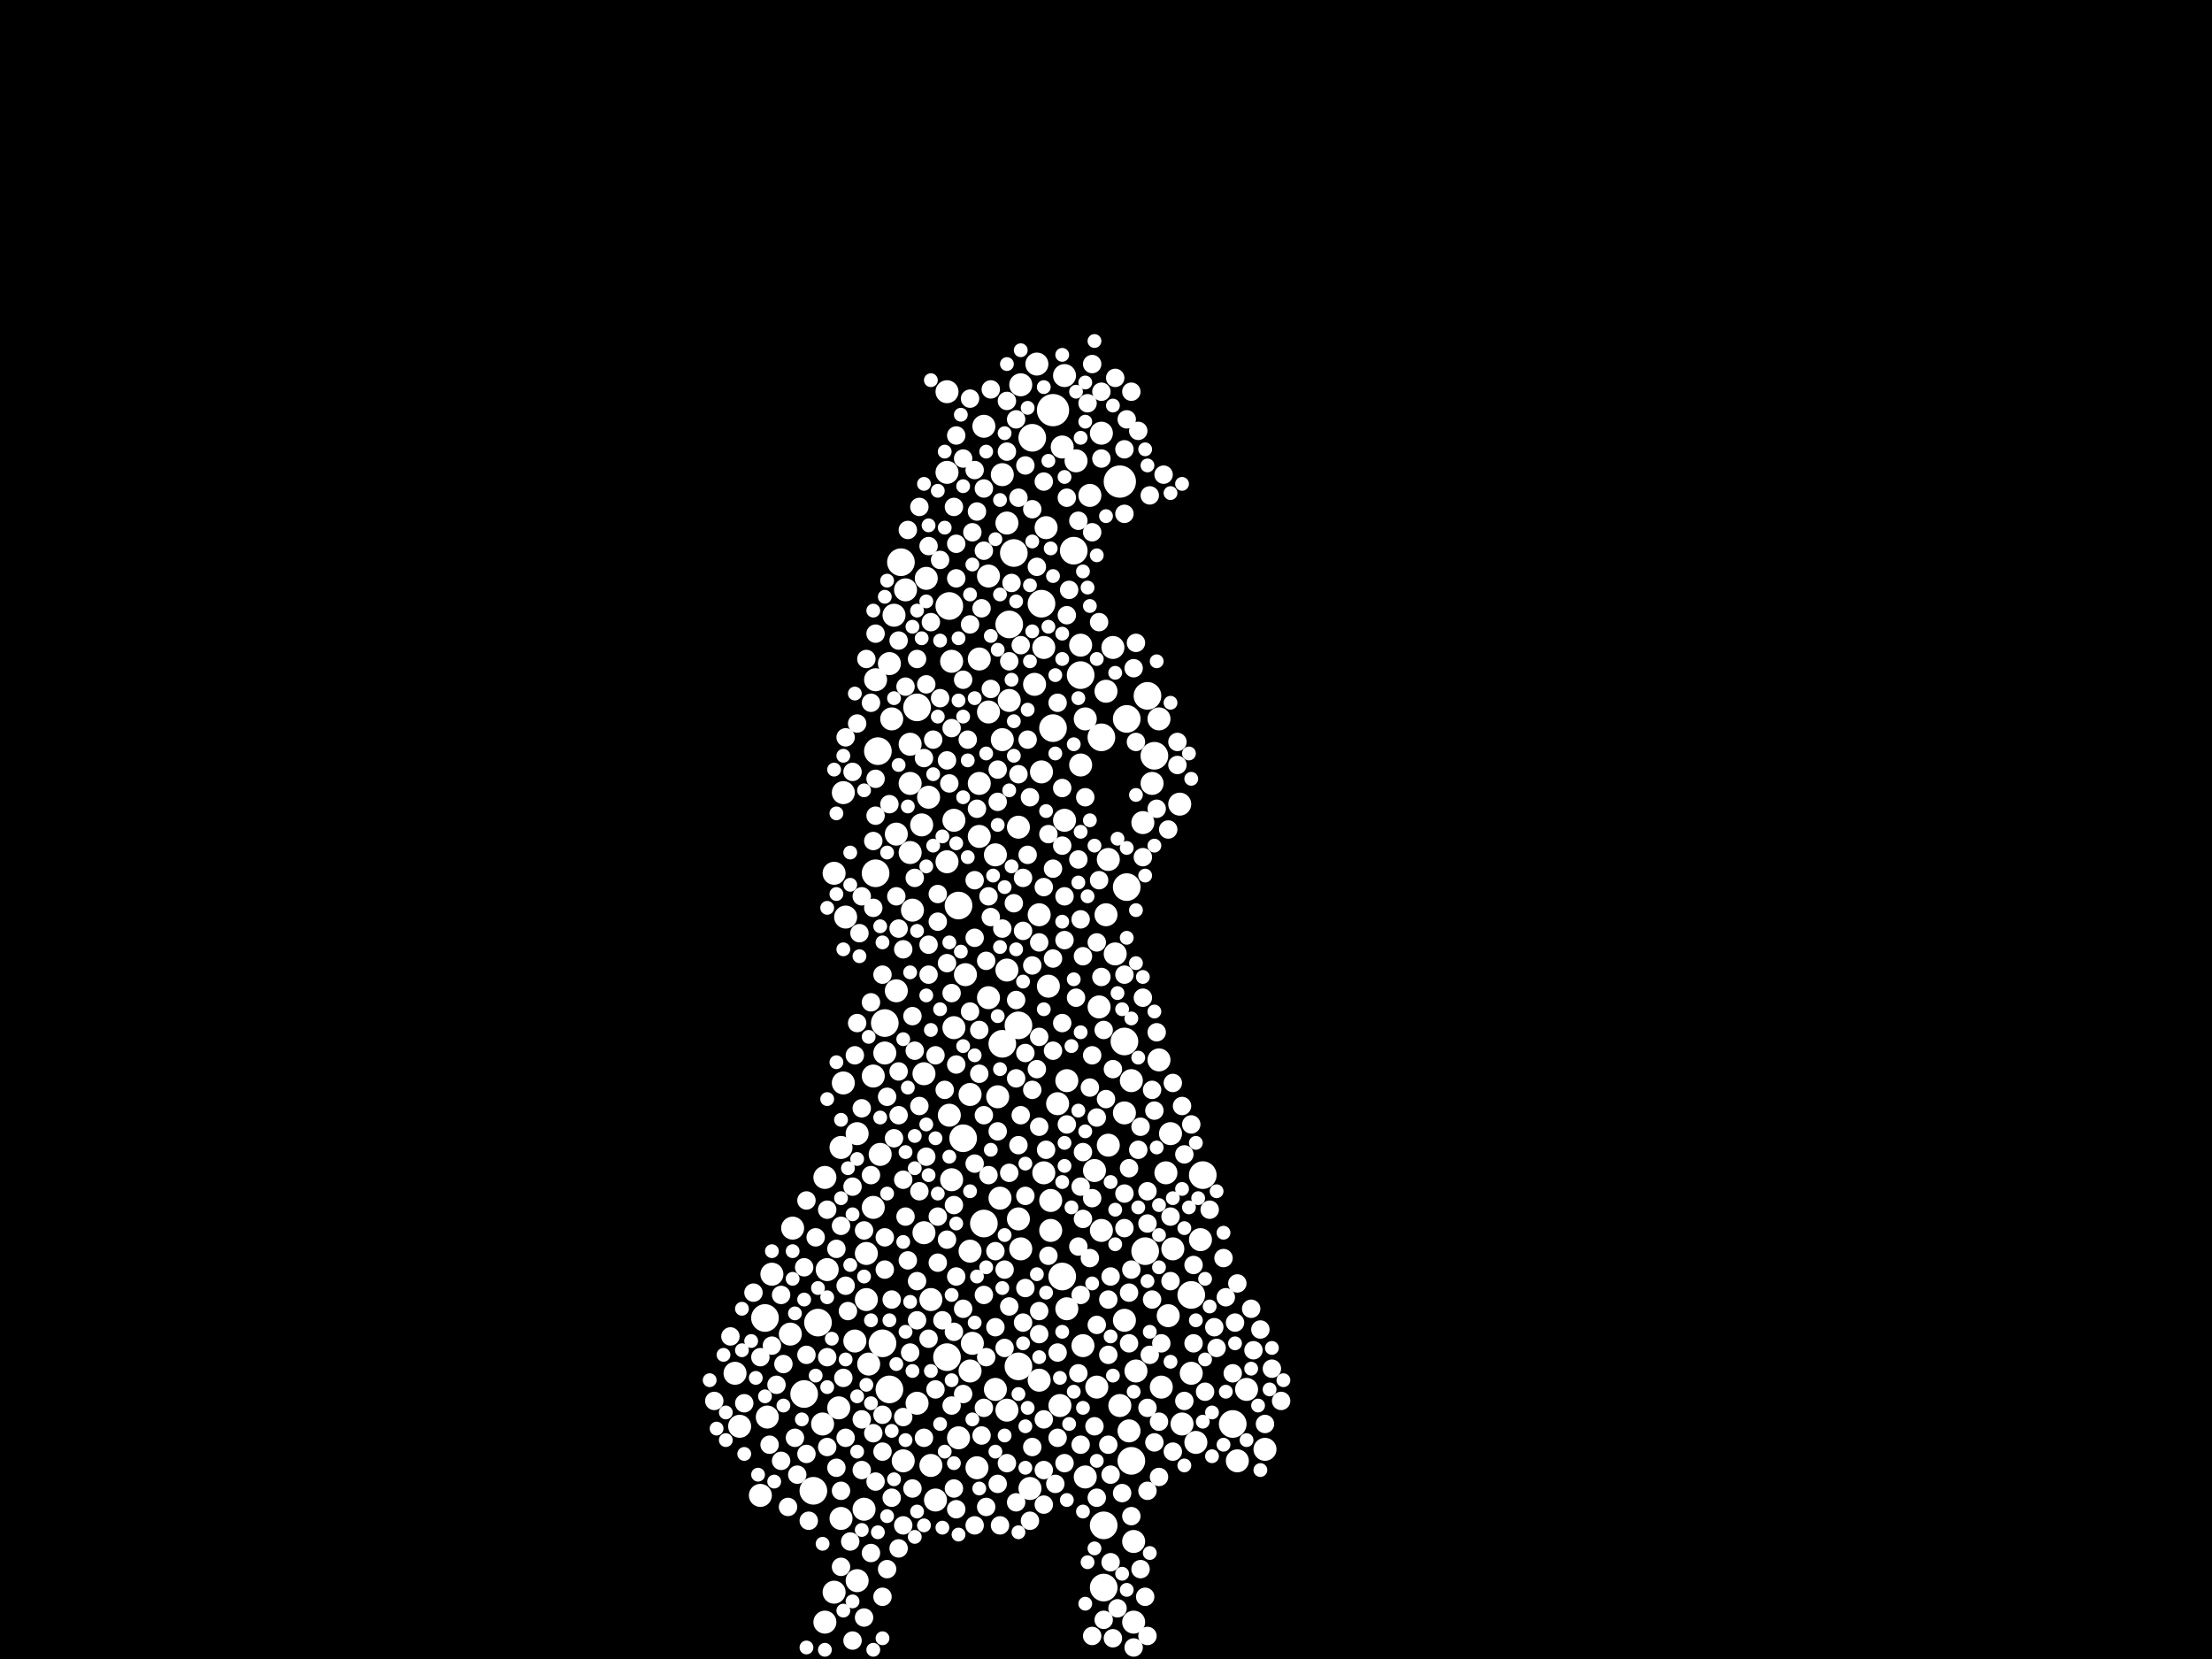 <?xml version="1.0" encoding="utf-8"?>
<svg xmlns="http://www.w3.org/2000/svg"
     xmlns:xlink="http://www.w3.org/1999/xlink" width="1920" height="1440" >

            <defs>
            <style type="text/css"><![CDATA[
circle {stroke: none;}
.c0 {fill: #FFFFFF;}
]]></style>
            </defs>
<rect x="0" y="0" width="1920" height="1440" fill="black"/>
<circle cx="914" cy="356" r="14" class="c0"/>
<circle cx="972" cy="418" r="14" class="c0"/>
<circle cx="976" cy="904" r="12" class="c0"/>
<circle cx="664" cy="1144" r="12" class="c0"/>
<circle cx="932" cy="478" r="12" class="c0"/>
<circle cx="876" cy="542" r="12" class="c0"/>
<circle cx="1002" cy="656" r="12" class="c0"/>
<circle cx="824" cy="526" r="12" class="c0"/>
<circle cx="768" cy="888" r="12" class="c0"/>
<circle cx="870" cy="906" r="12" class="c0"/>
<circle cx="706" cy="1294" r="12" class="c0"/>
<circle cx="884" cy="1186" r="12" class="c0"/>
<circle cx="896" cy="380" r="12" class="c0"/>
<circle cx="836" cy="988" r="12" class="c0"/>
<circle cx="904" cy="524" r="12" class="c0"/>
<circle cx="698" cy="1210" r="12" class="c0"/>
<circle cx="914" cy="632" r="12" class="c0"/>
<circle cx="760" cy="758" r="12" class="c0"/>
<circle cx="978" cy="624" r="12" class="c0"/>
<circle cx="762" cy="652" r="12" class="c0"/>
<circle cx="880" cy="480" r="12" class="c0"/>
<circle cx="884" cy="890" r="12" class="c0"/>
<circle cx="772" cy="1206" r="12" class="c0"/>
<circle cx="1034" cy="1124" r="12" class="c0"/>
<circle cx="854" cy="1062" r="12" class="c0"/>
<circle cx="922" cy="1108" r="12" class="c0"/>
<circle cx="982" cy="1268" r="12" class="c0"/>
<circle cx="996" cy="604" r="12" class="c0"/>
<circle cx="938" cy="586" r="12" class="c0"/>
<circle cx="766" cy="1166" r="12" class="c0"/>
<circle cx="956" cy="640" r="12" class="c0"/>
<circle cx="796" cy="614" r="12" class="c0"/>
<circle cx="1044" cy="1020" r="12" class="c0"/>
<circle cx="822" cy="1178" r="12" class="c0"/>
<circle cx="782" cy="488" r="12" class="c0"/>
<circle cx="710" cy="1148" r="12" class="c0"/>
<circle cx="994" cy="1086" r="12" class="c0"/>
<circle cx="832" cy="786" r="12" class="c0"/>
<circle cx="958" cy="1324" r="12" class="c0"/>
<circle cx="978" cy="770" r="12" class="c0"/>
<circle cx="958" cy="1378" r="12" class="c0"/>
<circle cx="1070" cy="1236" r="12" class="c0"/>
<circle cx="752" cy="1128" r="10" class="c0"/>
<circle cx="802" cy="1070" r="10" class="c0"/>
<circle cx="886" cy="334" r="10" class="c0"/>
<circle cx="760" cy="590" r="10" class="c0"/>
<circle cx="942" cy="1282" r="10" class="c0"/>
<circle cx="764" cy="1002" r="10" class="c0"/>
<circle cx="850" cy="726" r="10" class="c0"/>
<circle cx="842" cy="1190" r="10" class="c0"/>
<circle cx="754" cy="1184" r="10" class="c0"/>
<circle cx="940" cy="1168" r="10" class="c0"/>
<circle cx="828" cy="892" r="10" class="c0"/>
<circle cx="874" cy="454" r="10" class="c0"/>
<circle cx="1082" cy="1206" r="10" class="c0"/>
<circle cx="838" cy="846" r="10" class="c0"/>
<circle cx="950" cy="1016" r="10" class="c0"/>
<circle cx="866" cy="952" r="10" class="c0"/>
<circle cx="858" cy="866" r="10" class="c0"/>
<circle cx="1006" cy="624" r="10" class="c0"/>
<circle cx="768" cy="914" r="10" class="c0"/>
<circle cx="886" cy="1084" r="10" class="c0"/>
<circle cx="1098" cy="1258" r="10" class="c0"/>
<circle cx="922" cy="388" r="10" class="c0"/>
<circle cx="854" cy="370" r="10" class="c0"/>
<circle cx="910" cy="856" r="10" class="c0"/>
<circle cx="1014" cy="1142" r="10" class="c0"/>
<circle cx="912" cy="1042" r="10" class="c0"/>
<circle cx="718" cy="1102" r="10" class="c0"/>
<circle cx="822" cy="410" r="10" class="c0"/>
<circle cx="912" cy="1068" r="10" class="c0"/>
<circle cx="942" cy="624" r="10" class="c0"/>
<circle cx="902" cy="1198" r="10" class="c0"/>
<circle cx="926" cy="938" r="10" class="c0"/>
<circle cx="790" cy="740" r="10" class="c0"/>
<circle cx="924" cy="326" r="10" class="c0"/>
<circle cx="902" cy="794" r="10" class="c0"/>
<circle cx="992" cy="714" r="10" class="c0"/>
<circle cx="1024" cy="698" r="10" class="c0"/>
<circle cx="730" cy="1318" r="10" class="c0"/>
<circle cx="904" cy="670" r="10" class="c0"/>
<circle cx="960" cy="794" r="10" class="c0"/>
<circle cx="638" cy="1192" r="10" class="c0"/>
<circle cx="774" cy="624" r="10" class="c0"/>
<circle cx="842" cy="1086" r="10" class="c0"/>
<circle cx="812" cy="1302" r="10" class="c0"/>
<circle cx="1038" cy="1252" r="10" class="c0"/>
<circle cx="808" cy="1128" r="10" class="c0"/>
<circle cx="758" cy="934" r="10" class="c0"/>
<circle cx="822" cy="340" r="10" class="c0"/>
<circle cx="876" cy="608" r="10" class="c0"/>
<circle cx="744" cy="984" r="10" class="c0"/>
<circle cx="716" cy="1022" r="10" class="c0"/>
<circle cx="956" cy="1068" r="10" class="c0"/>
<circle cx="808" cy="1272" r="10" class="c0"/>
<circle cx="778" cy="860" r="10" class="c0"/>
<circle cx="926" cy="1136" r="10" class="c0"/>
<circle cx="868" cy="1040" r="10" class="c0"/>
<circle cx="686" cy="1158" r="10" class="c0"/>
<circle cx="670" cy="1106" r="10" class="c0"/>
<circle cx="968" cy="828" r="10" class="c0"/>
<circle cx="786" cy="512" r="10" class="c0"/>
<circle cx="962" cy="994" r="10" class="c0"/>
<circle cx="976" cy="966" r="10" class="c0"/>
<circle cx="1016" cy="984" r="10" class="c0"/>
<circle cx="790" cy="646" r="10" class="c0"/>
<circle cx="962" cy="746" r="10" class="c0"/>
<circle cx="1006" cy="920" r="10" class="c0"/>
<circle cx="956" cy="376" r="10" class="c0"/>
<circle cx="742" cy="1164" r="10" class="c0"/>
<circle cx="822" cy="748" r="10" class="c0"/>
<circle cx="864" cy="1206" r="10" class="c0"/>
<circle cx="776" cy="534" r="10" class="c0"/>
<circle cx="976" cy="1146" r="10" class="c0"/>
<circle cx="734" cy="796" r="10" class="c0"/>
<circle cx="982" cy="938" r="10" class="c0"/>
<circle cx="826" cy="1024" r="10" class="c0"/>
<circle cx="802" cy="932" r="10" class="c0"/>
<circle cx="984" cy="1408" r="10" class="c0"/>
<circle cx="1000" cy="680" r="10" class="c0"/>
<circle cx="894" cy="1292" r="10" class="c0"/>
<circle cx="660" cy="1298" r="10" class="c0"/>
<circle cx="858" cy="618" r="10" class="c0"/>
<circle cx="918" cy="958" r="10" class="c0"/>
<circle cx="792" cy="790" r="10" class="c0"/>
<circle cx="858" cy="500" r="10" class="c0"/>
<circle cx="1034" cy="1192" r="10" class="c0"/>
<circle cx="728" cy="1222" r="10" class="c0"/>
<circle cx="960" cy="600" r="10" class="c0"/>
<circle cx="934" cy="400" r="10" class="c0"/>
<circle cx="724" cy="758" r="10" class="c0"/>
<circle cx="732" cy="940" r="10" class="c0"/>
<circle cx="714" cy="1236" r="10" class="c0"/>
<circle cx="900" cy="316" r="10" class="c0"/>
<circle cx="724" cy="1382" r="10" class="c0"/>
<circle cx="946" cy="430" r="10" class="c0"/>
<circle cx="1074" cy="1268" r="10" class="c0"/>
<circle cx="954" cy="874" r="10" class="c0"/>
<circle cx="850" cy="680" r="10" class="c0"/>
<circle cx="804" cy="502" r="10" class="c0"/>
<circle cx="1026" cy="1236" r="10" class="c0"/>
<circle cx="842" cy="950" r="10" class="c0"/>
<circle cx="906" cy="1018" r="10" class="c0"/>
<circle cx="642" cy="1238" r="10" class="c0"/>
<circle cx="870" cy="642" r="10" class="c0"/>
<circle cx="924" cy="712" r="10" class="c0"/>
<circle cx="800" cy="716" r="10" class="c0"/>
<circle cx="1042" cy="1076" r="10" class="c0"/>
<circle cx="874" cy="1224" r="10" class="c0"/>
<circle cx="716" cy="1408" r="10" class="c0"/>
<circle cx="832" cy="1248" r="10" class="c0"/>
<circle cx="920" cy="1220" r="10" class="c0"/>
<circle cx="864" cy="742" r="10" class="c0"/>
<circle cx="772" cy="576" r="10" class="c0"/>
<circle cx="874" cy="842" r="10" class="c0"/>
<circle cx="908" cy="458" r="10" class="c0"/>
<circle cx="732" cy="688" r="10" class="c0"/>
<circle cx="884" cy="718" r="10" class="c0"/>
<circle cx="980" cy="1242" r="10" class="c0"/>
<circle cx="898" cy="594" r="10" class="c0"/>
<circle cx="666" cy="1230" r="10" class="c0"/>
<circle cx="986" cy="1190" r="10" class="c0"/>
<circle cx="826" cy="574" r="10" class="c0"/>
<circle cx="796" cy="1218" r="10" class="c0"/>
<circle cx="1012" cy="1018" r="10" class="c0"/>
<circle cx="806" cy="692" r="10" class="c0"/>
<circle cx="758" cy="1048" r="10" class="c0"/>
<circle cx="966" cy="562" r="10" class="c0"/>
<circle cx="844" cy="1166" r="10" class="c0"/>
<circle cx="750" cy="1310" r="10" class="c0"/>
<circle cx="784" cy="1268" r="10" class="c0"/>
<circle cx="730" cy="996" r="10" class="c0"/>
<circle cx="688" cy="1066" r="10" class="c0"/>
<circle cx="1018" cy="1084" r="10" class="c0"/>
<circle cx="972" cy="1220" r="10" class="c0"/>
<circle cx="824" cy="968" r="10" class="c0"/>
<circle cx="828" cy="712" r="10" class="c0"/>
<circle cx="848" cy="1274" r="10" class="c0"/>
<circle cx="870" cy="412" r="10" class="c0"/>
<circle cx="952" cy="1204" r="10" class="c0"/>
<circle cx="938" cy="664" r="10" class="c0"/>
<circle cx="850" cy="572" r="10" class="c0"/>
<circle cx="752" cy="1088" r="10" class="c0"/>
<circle cx="1008" cy="1204" r="10" class="c0"/>
<circle cx="884" cy="1058" r="10" class="c0"/>
<circle cx="778" cy="724" r="10" class="c0"/>
<circle cx="744" cy="1372" r="10" class="c0"/>
<circle cx="790" cy="680" r="10" class="c0"/>
<circle cx="906" cy="562" r="10" class="c0"/>
<circle cx="938" cy="560" r="10" class="c0"/>
<circle cx="984" cy="1338" r="10" class="c0"/>
<circle cx="684" cy="1308" r="8" class="c0"/>
<circle cx="700" cy="1176" r="8" class="c0"/>
<circle cx="804" cy="594" r="8" class="c0"/>
<circle cx="856" cy="1308" r="8" class="c0"/>
<circle cx="858" cy="1020" r="8" class="c0"/>
<circle cx="924" cy="778" r="8" class="c0"/>
<circle cx="956" cy="340" r="8" class="c0"/>
<circle cx="976" cy="1066" r="8" class="c0"/>
<circle cx="732" cy="1196" r="8" class="c0"/>
<circle cx="884" cy="994" r="8" class="c0"/>
<circle cx="948" cy="916" r="8" class="c0"/>
<circle cx="1028" cy="1002" r="8" class="c0"/>
<circle cx="708" cy="1074" r="8" class="c0"/>
<circle cx="884" cy="672" r="8" class="c0"/>
<circle cx="750" cy="1404" r="8" class="c0"/>
<circle cx="896" cy="1256" r="8" class="c0"/>
<circle cx="806" cy="474" r="8" class="c0"/>
<circle cx="744" cy="628" r="8" class="c0"/>
<circle cx="740" cy="1030" r="8" class="c0"/>
<circle cx="774" cy="1300" r="8" class="c0"/>
<circle cx="944" cy="350" r="8" class="c0"/>
<circle cx="1022" cy="664" r="8" class="c0"/>
<circle cx="962" cy="1176" r="8" class="c0"/>
<circle cx="678" cy="1268" r="8" class="c0"/>
<circle cx="858" cy="778" r="8" class="c0"/>
<circle cx="1046" cy="1208" r="8" class="c0"/>
<circle cx="890" cy="1118" r="8" class="c0"/>
<circle cx="990" cy="1362" r="8" class="c0"/>
<circle cx="1036" cy="1166" r="8" class="c0"/>
<circle cx="922" cy="888" r="8" class="c0"/>
<circle cx="1062" cy="1092" r="8" class="c0"/>
<circle cx="918" cy="1174" r="8" class="c0"/>
<circle cx="1004" cy="896" r="8" class="c0"/>
<circle cx="982" cy="340" r="8" class="c0"/>
<circle cx="870" cy="806" r="8" class="c0"/>
<circle cx="660" cy="1178" r="8" class="c0"/>
<circle cx="918" cy="1248" r="8" class="c0"/>
<circle cx="792" cy="882" r="8" class="c0"/>
<circle cx="924" cy="816" r="8" class="c0"/>
<circle cx="938" cy="1030" r="8" class="c0"/>
<circle cx="876" cy="1134" r="8" class="c0"/>
<circle cx="922" cy="684" r="8" class="c0"/>
<circle cx="806" cy="820" r="8" class="c0"/>
<circle cx="992" cy="866" r="8" class="c0"/>
<circle cx="996" cy="1062" r="8" class="c0"/>
<circle cx="810" cy="642" r="8" class="c0"/>
<circle cx="784" cy="824" r="8" class="c0"/>
<circle cx="940" cy="1000" r="8" class="c0"/>
<circle cx="1094" cy="1154" r="8" class="c0"/>
<circle cx="740" cy="670" r="8" class="c0"/>
<circle cx="976" cy="1036" r="8" class="c0"/>
<circle cx="792" cy="1292" r="8" class="c0"/>
<circle cx="788" cy="460" r="8" class="c0"/>
<circle cx="1018" cy="1260" r="8" class="c0"/>
<circle cx="776" cy="988" r="8" class="c0"/>
<circle cx="1104" cy="1188" r="8" class="c0"/>
<circle cx="948" cy="316" r="8" class="c0"/>
<circle cx="988" cy="998" r="8" class="c0"/>
<circle cx="936" cy="452" r="8" class="c0"/>
<circle cx="950" cy="1238" r="8" class="c0"/>
<circle cx="1002" cy="1252" r="8" class="c0"/>
<circle cx="756" cy="1348" r="8" class="c0"/>
<circle cx="830" cy="1310" r="8" class="c0"/>
<circle cx="860" cy="598" r="8" class="c0"/>
<circle cx="718" cy="1178" r="8" class="c0"/>
<circle cx="914" cy="912" r="8" class="c0"/>
<circle cx="966" cy="1422" r="8" class="c0"/>
<circle cx="748" cy="1276" r="8" class="c0"/>
<circle cx="900" cy="928" r="8" class="c0"/>
<circle cx="928" cy="512" r="8" class="c0"/>
<circle cx="690" cy="1248" r="8" class="c0"/>
<circle cx="726" cy="1274" r="8" class="c0"/>
<circle cx="1074" cy="1114" r="8" class="c0"/>
<circle cx="1050" cy="1050" r="8" class="c0"/>
<circle cx="718" cy="1050" r="8" class="c0"/>
<circle cx="908" cy="998" r="8" class="c0"/>
<circle cx="740" cy="1424" r="8" class="c0"/>
<circle cx="926" cy="976" r="8" class="c0"/>
<circle cx="1010" cy="412" r="8" class="c0"/>
<circle cx="780" cy="1344" r="8" class="c0"/>
<circle cx="946" cy="944" r="8" class="c0"/>
<circle cx="954" cy="764" r="8" class="c0"/>
<circle cx="798" cy="1034" r="8" class="c0"/>
<circle cx="828" cy="1046" r="8" class="c0"/>
<circle cx="938" cy="1254" r="8" class="c0"/>
<circle cx="730" cy="1360" r="8" class="c0"/>
<circle cx="980" cy="1166" r="8" class="c0"/>
<circle cx="874" cy="1270" r="8" class="c0"/>
<circle cx="956" cy="398" r="8" class="c0"/>
<circle cx="940" cy="1058" r="8" class="c0"/>
<circle cx="846" cy="764" r="8" class="c0"/>
<circle cx="830" cy="378" r="8" class="c0"/>
<circle cx="1070" cy="1192" r="8" class="c0"/>
<circle cx="814" cy="1096" r="8" class="c0"/>
<circle cx="878" cy="506" r="8" class="c0"/>
<circle cx="822" cy="836" r="8" class="c0"/>
<circle cx="808" cy="540" r="8" class="c0"/>
<circle cx="812" cy="916" r="8" class="c0"/>
<circle cx="964" cy="1108" r="8" class="c0"/>
<circle cx="996" cy="1034" r="8" class="c0"/>
<circle cx="980" cy="1122" r="8" class="c0"/>
<circle cx="680" cy="1184" r="8" class="c0"/>
<circle cx="940" cy="830" r="8" class="c0"/>
<circle cx="830" cy="502" r="8" class="c0"/>
<circle cx="758" cy="1244" r="8" class="c0"/>
<circle cx="784" cy="1324" r="8" class="c0"/>
<circle cx="980" cy="1014" r="8" class="c0"/>
<circle cx="842" cy="542" r="8" class="c0"/>
<circle cx="848" cy="444" r="8" class="c0"/>
<circle cx="876" cy="574" r="8" class="c0"/>
<circle cx="922" cy="734" r="8" class="c0"/>
<circle cx="734" cy="1248" r="8" class="c0"/>
<circle cx="768" cy="1074" r="8" class="c0"/>
<circle cx="674" cy="1202" r="8" class="c0"/>
<circle cx="1072" cy="1148" r="8" class="c0"/>
<circle cx="824" cy="680" r="8" class="c0"/>
<circle cx="882" cy="1304" r="8" class="c0"/>
<circle cx="802" cy="1248" r="8" class="c0"/>
<circle cx="982" cy="1316" r="8" class="c0"/>
<circle cx="1006" cy="1282" r="8" class="c0"/>
<circle cx="988" cy="374" r="8" class="c0"/>
<circle cx="894" cy="692" r="8" class="c0"/>
<circle cx="974" cy="1296" r="8" class="c0"/>
<circle cx="780" cy="806" r="8" class="c0"/>
<circle cx="830" cy="1108" r="8" class="c0"/>
<circle cx="746" cy="810" r="8" class="c0"/>
<circle cx="796" cy="572" r="8" class="c0"/>
<circle cx="1112" cy="1216" r="8" class="c0"/>
<circle cx="888" cy="762" r="8" class="c0"/>
<circle cx="896" cy="946" r="8" class="c0"/>
<circle cx="866" cy="1288" r="8" class="c0"/>
<circle cx="1000" cy="1128" r="8" class="c0"/>
<circle cx="804" cy="1004" r="8" class="c0"/>
<circle cx="846" cy="408" r="8" class="c0"/>
<circle cx="854" cy="968" r="8" class="c0"/>
<circle cx="836" cy="1210" r="8" class="c0"/>
<circle cx="850" cy="894" r="8" class="c0"/>
<circle cx="906" cy="418" r="8" class="c0"/>
<circle cx="906" cy="1306" r="8" class="c0"/>
<circle cx="1086" cy="1136" r="8" class="c0"/>
<circle cx="802" cy="658" r="8" class="c0"/>
<circle cx="954" cy="540" r="8" class="c0"/>
<circle cx="852" cy="1246" r="8" class="c0"/>
<circle cx="744" cy="888" r="8" class="c0"/>
<circle cx="830" cy="924" r="8" class="c0"/>
<circle cx="790" cy="1174" r="8" class="c0"/>
<circle cx="788" cy="1094" r="8" class="c0"/>
<circle cx="730" cy="1294" r="8" class="c0"/>
<circle cx="796" cy="1146" r="8" class="c0"/>
<circle cx="1022" cy="644" r="8" class="c0"/>
<circle cx="840" cy="642" r="8" class="c0"/>
<circle cx="770" cy="952" r="8" class="c0"/>
<circle cx="884" cy="432" r="8" class="c0"/>
<circle cx="620" cy="1216" r="8" class="c0"/>
<circle cx="936" cy="746" r="8" class="c0"/>
<circle cx="814" cy="800" r="8" class="c0"/>
<circle cx="698" cy="1100" r="8" class="c0"/>
<circle cx="866" cy="668" r="8" class="c0"/>
<circle cx="918" cy="610" r="8" class="c0"/>
<circle cx="868" cy="1324" r="8" class="c0"/>
<circle cx="718" cy="1256" r="8" class="c0"/>
<circle cx="976" cy="846" r="8" class="c0"/>
<circle cx="860" cy="338" r="8" class="c0"/>
<circle cx="828" cy="1156" r="8" class="c0"/>
<circle cx="794" cy="762" r="8" class="c0"/>
<circle cx="760" cy="550" r="8" class="c0"/>
<circle cx="996" cy="1294" r="8" class="c0"/>
<circle cx="866" cy="696" r="8" class="c0"/>
<circle cx="902" cy="1138" r="8" class="c0"/>
<circle cx="978" cy="364" r="8" class="c0"/>
<circle cx="854" cy="424" r="8" class="c0"/>
<circle cx="798" cy="440" r="8" class="c0"/>
<circle cx="1016" cy="1056" r="8" class="c0"/>
<circle cx="902" cy="818" r="8" class="c0"/>
<circle cx="1054" cy="1152" r="8" class="c0"/>
<circle cx="864" cy="1152" r="8" class="c0"/>
<circle cx="882" cy="364" r="8" class="c0"/>
<circle cx="768" cy="1102" r="8" class="c0"/>
<circle cx="798" cy="960" r="8" class="c0"/>
<circle cx="856" cy="834" r="8" class="c0"/>
<circle cx="756" cy="1020" r="8" class="c0"/>
<circle cx="806" cy="846" r="8" class="c0"/>
<circle cx="1036" cy="1098" r="8" class="c0"/>
<circle cx="888" cy="808" r="8" class="c0"/>
<circle cx="946" cy="1092" r="8" class="c0"/>
<circle cx="822" cy="660" r="8" class="c0"/>
<circle cx="760" cy="1286" r="8" class="c0"/>
<circle cx="874" cy="392" r="8" class="c0"/>
<circle cx="1098" cy="1236" r="8" class="c0"/>
<circle cx="780" cy="968" r="8" class="c0"/>
<circle cx="914" cy="754" r="8" class="c0"/>
<circle cx="780" cy="556" r="8" class="c0"/>
<circle cx="900" cy="492" r="8" class="c0"/>
<circle cx="766" cy="1260" r="8" class="c0"/>
<circle cx="906" cy="1232" r="8" class="c0"/>
<circle cx="758" cy="788" r="8" class="c0"/>
<circle cx="826" cy="1220" r="8" class="c0"/>
<circle cx="896" cy="838" r="8" class="c0"/>
<circle cx="748" cy="962" r="8" class="c0"/>
<circle cx="964" cy="1356" r="8" class="c0"/>
<circle cx="864" cy="1086" r="8" class="c0"/>
<circle cx="814" cy="776" r="8" class="c0"/>
<circle cx="678" cy="1124" r="8" class="c0"/>
<circle cx="854" cy="1124" r="8" class="c0"/>
<circle cx="938" cy="798" r="8" class="c0"/>
<circle cx="902" cy="900" r="8" class="c0"/>
<circle cx="866" cy="982" r="8" class="c0"/>
<circle cx="854" cy="478" r="8" class="c0"/>
<circle cx="958" cy="894" r="8" class="c0"/>
<circle cx="934" cy="866" r="8" class="c0"/>
<circle cx="986" cy="558" r="8" class="c0"/>
<circle cx="766" cy="1386" r="8" class="c0"/>
<circle cx="984" cy="580" r="8" class="c0"/>
<circle cx="872" cy="1170" r="8" class="c0"/>
<circle cx="970" cy="1396" r="8" class="c0"/>
<circle cx="846" cy="1324" r="8" class="c0"/>
<circle cx="852" cy="528" r="8" class="c0"/>
<circle cx="760" cy="708" r="8" class="c0"/>
<circle cx="820" cy="946" r="8" class="c0"/>
<circle cx="730" cy="1064" r="8" class="c0"/>
<circle cx="1064" cy="1126" r="8" class="c0"/>
<circle cx="926" cy="534" r="8" class="c0"/>
<circle cx="846" cy="814" r="8" class="c0"/>
<circle cx="906" cy="1276" r="8" class="c0"/>
<circle cx="738" cy="1338" r="8" class="c0"/>
<circle cx="766" cy="846" r="8" class="c0"/>
<circle cx="936" cy="1082" r="8" class="c0"/>
<circle cx="760" cy="676" r="8" class="c0"/>
<circle cx="828" cy="1292" r="8" class="c0"/>
<circle cx="926" cy="432" r="8" class="c0"/>
<circle cx="700" cy="1042" r="8" class="c0"/>
<circle cx="1088" cy="1172" r="8" class="c0"/>
<circle cx="892" cy="742" r="8" class="c0"/>
<circle cx="796" cy="1112" r="8" class="c0"/>
<circle cx="748" cy="1232" r="8" class="c0"/>
<circle cx="774" cy="1128" r="8" class="c0"/>
<circle cx="780" cy="930" r="8" class="c0"/>
<circle cx="964" cy="1280" r="8" class="c0"/>
<circle cx="948" cy="1040" r="8" class="c0"/>
<circle cx="692" cy="1280" r="8" class="c0"/>
<circle cx="770" cy="1362" r="8" class="c0"/>
<circle cx="844" cy="462" r="8" class="c0"/>
<circle cx="860" cy="796" r="8" class="c0"/>
<circle cx="634" cy="1160" r="8" class="c0"/>
<circle cx="958" cy="1406" r="8" class="c0"/>
<circle cx="830" cy="472" r="8" class="c0"/>
<circle cx="948" cy="462" r="8" class="c0"/>
<circle cx="1018" cy="940" r="8" class="c0"/>
<circle cx="836" cy="1136" r="8" class="c0"/>
<circle cx="876" cy="1018" r="8" class="c0"/>
<circle cx="952" cy="970" r="8" class="c0"/>
<circle cx="854" cy="1222" r="8" class="c0"/>
<circle cx="910" cy="724" r="8" class="c0"/>
<circle cx="886" cy="560" r="8" class="c0"/>
<circle cx="756" cy="610" r="8" class="c0"/>
<circle cx="984" cy="1430" r="8" class="c0"/>
<circle cx="976" cy="446" r="8" class="c0"/>
<circle cx="1002" cy="964" r="8" class="c0"/>
<circle cx="752" cy="572" r="8" class="c0"/>
<circle cx="886" cy="968" r="8" class="c0"/>
<circle cx="924" cy="1270" r="8" class="c0"/>
<circle cx="828" cy="440" r="8" class="c0"/>
<circle cx="814" cy="1056" r="8" class="c0"/>
<circle cx="816" cy="486" r="8" class="c0"/>
<circle cx="772" cy="698" r="8" class="c0"/>
<circle cx="996" cy="1222" r="8" class="c0"/>
<circle cx="936" cy="1192" r="8" class="c0"/>
<circle cx="1006" cy="1234" r="8" class="c0"/>
<circle cx="942" cy="692" r="8" class="c0"/>
<circle cx="990" cy="978" r="8" class="c0"/>
<circle cx="836" cy="590" r="8" class="c0"/>
<circle cx="786" cy="1056" r="8" class="c0"/>
<circle cx="916" cy="1288" r="8" class="c0"/>
<circle cx="1014" cy="720" r="8" class="c0"/>
<circle cx="816" cy="606" r="8" class="c0"/>
<circle cx="748" cy="778" r="8" class="c0"/>
<circle cx="968" cy="328" r="8" class="c0"/>
<circle cx="896" cy="442" r="8" class="c0"/>
<circle cx="784" cy="1230" r="8" class="c0"/>
<circle cx="778" cy="778" r="8" class="c0"/>
<circle cx="812" cy="1206" r="8" class="c0"/>
<circle cx="914" cy="832" r="8" class="c0"/>
<circle cx="892" cy="642" r="8" class="c0"/>
<circle cx="874" cy="348" r="8" class="c0"/>
<circle cx="910" cy="1090" r="8" class="c0"/>
<circle cx="872" cy="1102" r="8" class="c0"/>
<circle cx="960" cy="954" r="8" class="c0"/>
<circle cx="842" cy="878" r="8" class="c0"/>
<circle cx="734" cy="640" r="8" class="c0"/>
<circle cx="890" cy="404" r="8" class="c0"/>
<circle cx="726" cy="1084" r="8" class="c0"/>
<circle cx="794" cy="912" r="8" class="c0"/>
<circle cx="646" cy="1218" r="8" class="c0"/>
<circle cx="1000" cy="946" r="8" class="c0"/>
<circle cx="1034" cy="976" r="8" class="c0"/>
<circle cx="882" cy="936" r="8" class="c0"/>
<circle cx="948" cy="1420" r="8" class="c0"/>
<circle cx="952" cy="1300" r="8" class="c0"/>
<circle cx="962" cy="1128" r="8" class="c0"/>
<circle cx="784" cy="1024" r="8" class="c0"/>
<circle cx="894" cy="1320" r="8" class="c0"/>
<circle cx="734" cy="1116" r="8" class="c0"/>
<circle cx="668" cy="1254" r="8" class="c0"/>
<circle cx="806" cy="1162" r="8" class="c0"/>
<circle cx="1008" cy="1166" r="8" class="c0"/>
<circle cx="756" cy="870" r="8" class="c0"/>
<circle cx="952" cy="1150" r="8" class="c0"/>
<circle cx="818" cy="1146" r="8" class="c0"/>
<circle cx="822" cy="1076" r="8" class="c0"/>
<circle cx="986" cy="644" r="8" class="c0"/>
<circle cx="842" cy="346" r="8" class="c0"/>
<circle cx="966" cy="928" r="8" class="c0"/>
<circle cx="952" cy="818" r="8" class="c0"/>
<circle cx="906" cy="770" r="8" class="c0"/>
<circle cx="938" cy="1124" r="8" class="c0"/>
<circle cx="1026" cy="960" r="8" class="c0"/>
<circle cx="962" cy="1254" r="8" class="c0"/>
<circle cx="654" cy="1122" r="8" class="c0"/>
<circle cx="848" cy="702" r="8" class="c0"/>
<circle cx="982" cy="1102" r="8" class="c0"/>
<circle cx="902" cy="978" r="8" class="c0"/>
<circle cx="742" cy="916" r="8" class="c0"/>
<circle cx="846" cy="1010" r="8" class="c0"/>
<circle cx="826" cy="632" r="8" class="c0"/>
<circle cx="956" cy="848" r="8" class="c0"/>
<circle cx="736" cy="1138" r="8" class="c0"/>
<circle cx="850" cy="932" r="8" class="c0"/>
<circle cx="880" cy="784" r="8" class="c0"/>
<circle cx="888" cy="1148" r="8" class="c0"/>
<circle cx="992" cy="744" r="8" class="c0"/>
<circle cx="976" cy="390" r="8" class="c0"/>
<circle cx="700" cy="1262" r="8" class="c0"/>
<circle cx="1028" cy="1216" r="8" class="c0"/>
<circle cx="836" cy="398" r="8" class="c0"/>
<circle cx="996" cy="1420" r="8" class="c0"/>
<circle cx="1016" cy="1112" r="8" class="c0"/>
<circle cx="902" cy="1158" r="8" class="c0"/>
<circle cx="758" cy="730" r="8" class="c0"/>
<circle cx="1004" cy="702" r="8" class="c0"/>
<circle cx="670" cy="1168" r="8" class="c0"/>
<circle cx="826" cy="862" r="8" class="c0"/>
<circle cx="766" cy="1228" r="8" class="c0"/>
<circle cx="856" cy="1178" r="8" class="c0"/>
<circle cx="890" cy="1038" r="8" class="c0"/>
<circle cx="702" cy="1320" r="8" class="c0"/>
<circle cx="994" cy="1386" r="8" class="c0"/>
<circle cx="998" cy="430" r="8" class="c0"/>
<circle cx="890" cy="914" r="8" class="c0"/>
<circle cx="998" cy="1176" r="8" class="c0"/>
<circle cx="1056" cy="1170" r="8" class="c0"/>
<circle cx="882" cy="868" r="8" class="c0"/>
<circle cx="786" cy="596" r="8" class="c0"/>
<circle cx="750" cy="1068" r="8" class="c0"/>
<circle cx="776" cy="1284" r="6" class="c0"/>
<circle cx="766" cy="1422" r="6" class="c0"/>
<circle cx="874" cy="316" r="6" class="c0"/>
<circle cx="938" cy="896" r="6" class="c0"/>
<circle cx="658" cy="1280" r="6" class="c0"/>
<circle cx="872" cy="1246" r="6" class="c0"/>
<circle cx="814" cy="1036" r="6" class="c0"/>
<circle cx="978" cy="814" r="6" class="c0"/>
<circle cx="906" cy="876" r="6" class="c0"/>
<circle cx="1046" cy="1110" r="6" class="c0"/>
<circle cx="882" cy="522" r="6" class="c0"/>
<circle cx="998" cy="1156" r="6" class="c0"/>
<circle cx="1064" cy="1208" r="6" class="c0"/>
<circle cx="938" cy="722" r="6" class="c0"/>
<circle cx="856" cy="654" r="6" class="c0"/>
<circle cx="840" cy="660" r="6" class="c0"/>
<circle cx="890" cy="1238" r="6" class="c0"/>
<circle cx="978" cy="736" r="6" class="c0"/>
<circle cx="800" cy="554" r="6" class="c0"/>
<circle cx="710" cy="1118" r="6" class="c0"/>
<circle cx="740" cy="1054" r="6" class="c0"/>
<circle cx="802" cy="1324" r="6" class="c0"/>
<circle cx="930" cy="908" r="6" class="c0"/>
<circle cx="860" cy="552" r="6" class="c0"/>
<circle cx="766" cy="818" r="6" class="c0"/>
<circle cx="756" cy="1146" r="6" class="c0"/>
<circle cx="946" cy="526" r="6" class="c0"/>
<circle cx="746" cy="830" r="6" class="c0"/>
<circle cx="846" cy="916" r="6" class="c0"/>
<circle cx="968" cy="1050" r="6" class="c0"/>
<circle cx="1052" cy="1226" r="6" class="c0"/>
<circle cx="764" cy="970" r="6" class="c0"/>
<circle cx="762" cy="1330" r="6" class="c0"/>
<circle cx="856" cy="1100" r="6" class="c0"/>
<circle cx="968" cy="1080" r="6" class="c0"/>
<circle cx="966" cy="1194" r="6" class="c0"/>
<circle cx="792" cy="1190" r="6" class="c0"/>
<circle cx="868" cy="516" r="6" class="c0"/>
<circle cx="916" cy="586" r="6" class="c0"/>
<circle cx="758" cy="530" r="6" class="c0"/>
<circle cx="960" cy="448" r="6" class="c0"/>
<circle cx="744" cy="1260" r="6" class="c0"/>
<circle cx="932" cy="646" r="6" class="c0"/>
<circle cx="922" cy="800" r="6" class="c0"/>
<circle cx="892" cy="616" r="6" class="c0"/>
<circle cx="732" cy="824" r="6" class="c0"/>
<circle cx="738" cy="740" r="6" class="c0"/>
<circle cx="1062" cy="1070" r="6" class="c0"/>
<circle cx="982" cy="884" r="6" class="c0"/>
<circle cx="1026" cy="1032" r="6" class="c0"/>
<circle cx="986" cy="790" r="6" class="c0"/>
<circle cx="936" cy="964" r="6" class="c0"/>
<circle cx="926" cy="1302" r="6" class="c0"/>
<circle cx="832" cy="608" r="6" class="c0"/>
<circle cx="912" cy="476" r="6" class="c0"/>
<circle cx="856" cy="392" r="6" class="c0"/>
<circle cx="732" cy="656" r="6" class="c0"/>
<circle cx="714" cy="1340" r="6" class="c0"/>
<circle cx="952" cy="1268" r="6" class="c0"/>
<circle cx="924" cy="992" r="6" class="c0"/>
<circle cx="784" cy="1078" r="6" class="c0"/>
<circle cx="820" cy="392" r="6" class="c0"/>
<circle cx="1092" cy="1220" r="6" class="c0"/>
<circle cx="656" cy="1196" r="6" class="c0"/>
<circle cx="878" cy="752" r="6" class="c0"/>
<circle cx="950" cy="1344" r="6" class="c0"/>
<circle cx="770" cy="1036" r="6" class="c0"/>
<circle cx="916" cy="654" r="6" class="c0"/>
<circle cx="646" cy="1262" r="6" class="c0"/>
<circle cx="1028" cy="1272" r="6" class="c0"/>
<circle cx="868" cy="822" r="6" class="c0"/>
<circle cx="652" cy="1164" r="6" class="c0"/>
<circle cx="1034" cy="676" r="6" class="c0"/>
<circle cx="1038" cy="1146" r="6" class="c0"/>
<circle cx="804" cy="976" r="6" class="c0"/>
<circle cx="952" cy="572" r="6" class="c0"/>
<circle cx="786" cy="1000" r="6" class="c0"/>
<circle cx="818" cy="1326" r="6" class="c0"/>
<circle cx="908" cy="1122" r="6" class="c0"/>
<circle cx="724" cy="668" r="6" class="c0"/>
<circle cx="808" cy="894" r="6" class="c0"/>
<circle cx="780" cy="664" r="6" class="c0"/>
<circle cx="718" cy="954" r="6" class="c0"/>
<circle cx="804" cy="864" r="6" class="c0"/>
<circle cx="788" cy="700" r="6" class="c0"/>
<circle cx="940" cy="1222" r="6" class="c0"/>
<circle cx="950" cy="734" r="6" class="c0"/>
<circle cx="730" cy="972" r="6" class="c0"/>
<circle cx="922" cy="308" r="6" class="c0"/>
<circle cx="816" cy="876" r="6" class="c0"/>
<circle cx="794" cy="986" r="6" class="c0"/>
<circle cx="820" cy="458" r="6" class="c0"/>
<circle cx="892" cy="1222" r="6" class="c0"/>
<circle cx="1052" cy="1264" r="6" class="c0"/>
<circle cx="744" cy="1212" r="6" class="c0"/>
<circle cx="970" cy="862" r="6" class="c0"/>
<circle cx="826" cy="1124" r="6" class="c0"/>
<circle cx="908" cy="704" r="6" class="c0"/>
<circle cx="860" cy="998" r="6" class="c0"/>
<circle cx="946" cy="712" r="6" class="c0"/>
<circle cx="644" cy="1136" r="6" class="c0"/>
<circle cx="824" cy="1004" r="6" class="c0"/>
<circle cx="968" cy="584" r="6" class="c0"/>
<circle cx="940" cy="1312" r="6" class="c0"/>
<circle cx="836" cy="422" r="6" class="c0"/>
<circle cx="920" cy="1196" r="6" class="c0"/>
<circle cx="732" cy="1398" r="6" class="c0"/>
<circle cx="1102" cy="1206" r="6" class="c0"/>
<circle cx="818" cy="726" r="6" class="c0"/>
<circle cx="842" cy="516" r="6" class="c0"/>
<circle cx="832" cy="554" r="6" class="c0"/>
<circle cx="786" cy="1156" r="6" class="c0"/>
<circle cx="750" cy="1108" r="6" class="c0"/>
<circle cx="1006" cy="1046" r="6" class="c0"/>
<circle cx="804" cy="522" r="6" class="c0"/>
<circle cx="786" cy="1250" r="6" class="c0"/>
<circle cx="688" cy="1086" r="6" class="c0"/>
<circle cx="922" cy="1156" r="6" class="c0"/>
<circle cx="950" cy="296" r="6" class="c0"/>
<circle cx="914" cy="500" r="6" class="c0"/>
<circle cx="936" cy="766" r="6" class="c0"/>
<circle cx="824" cy="818" r="6" class="c0"/>
<circle cx="788" cy="944" r="6" class="c0"/>
<circle cx="772" cy="1146" r="6" class="c0"/>
<circle cx="726" cy="922" r="6" class="c0"/>
<circle cx="988" cy="1048" r="6" class="c0"/>
<circle cx="942" cy="366" r="6" class="c0"/>
<circle cx="924" cy="1012" r="6" class="c0"/>
<circle cx="868" cy="434" r="6" class="c0"/>
<circle cx="846" cy="1148" r="6" class="c0"/>
<circle cx="940" cy="496" r="6" class="c0"/>
<circle cx="906" cy="336" r="6" class="c0"/>
<circle cx="952" cy="482" r="6" class="c0"/>
<circle cx="894" cy="508" r="6" class="c0"/>
<circle cx="942" cy="982" r="6" class="c0"/>
<circle cx="1004" cy="996" r="6" class="c0"/>
<circle cx="924" cy="414" r="6" class="c0"/>
<circle cx="734" cy="1180" r="6" class="c0"/>
<circle cx="884" cy="1210" r="6" class="c0"/>
<circle cx="814" cy="426" r="6" class="c0"/>
<circle cx="864" cy="1260" r="6" class="c0"/>
<circle cx="812" cy="988" r="6" class="c0"/>
<circle cx="792" cy="544" r="6" class="c0"/>
<circle cx="718" cy="1204" r="6" class="c0"/>
<circle cx="900" cy="1106" r="6" class="c0"/>
<circle cx="842" cy="1034" r="6" class="c0"/>
<circle cx="830" cy="1062" r="6" class="c0"/>
<circle cx="790" cy="844" r="6" class="c0"/>
<circle cx="910" cy="400" r="6" class="c0"/>
<circle cx="742" cy="602" r="6" class="c0"/>
<circle cx="844" cy="490" r="6" class="c0"/>
<circle cx="948" cy="1114" r="6" class="c0"/>
<circle cx="846" cy="606" r="6" class="c0"/>
<circle cx="966" cy="352" r="6" class="c0"/>
<circle cx="768" cy="518" r="6" class="c0"/>
<circle cx="970" cy="728" r="6" class="c0"/>
<circle cx="882" cy="824" r="6" class="c0"/>
<circle cx="896" cy="470" r="6" class="c0"/>
<circle cx="698" cy="1128" r="6" class="c0"/>
<circle cx="1044" cy="1234" r="6" class="c0"/>
<circle cx="1016" cy="1182" r="6" class="c0"/>
<circle cx="840" cy="744" r="6" class="c0"/>
<circle cx="932" cy="850" r="6" class="c0"/>
<circle cx="872" cy="770" r="6" class="c0"/>
<circle cx="996" cy="404" r="6" class="c0"/>
<circle cx="630" cy="1226" r="6" class="c0"/>
<circle cx="932" cy="1208" r="6" class="c0"/>
<circle cx="844" cy="1232" r="6" class="c0"/>
<circle cx="816" cy="1236" r="6" class="c0"/>
<circle cx="802" cy="420" r="6" class="c0"/>
<circle cx="806" cy="456" r="6" class="c0"/>
<circle cx="708" cy="1194" r="6" class="c0"/>
<circle cx="910" cy="544" r="6" class="c0"/>
<circle cx="886" cy="304" r="6" class="c0"/>
<circle cx="670" cy="1086" r="6" class="c0"/>
<circle cx="744" cy="1006" r="6" class="c0"/>
<circle cx="1016" cy="428" r="6" class="c0"/>
<circle cx="836" cy="622" r="6" class="c0"/>
<circle cx="896" cy="548" r="6" class="c0"/>
<circle cx="944" cy="778" r="6" class="c0"/>
<circle cx="942" cy="1392" r="6" class="c0"/>
<circle cx="996" cy="1112" r="6" class="c0"/>
<circle cx="922" cy="550" r="6" class="c0"/>
<circle cx="978" cy="1380" r="6" class="c0"/>
<circle cx="738" cy="1098" r="6" class="c0"/>
<circle cx="680" cy="1220" r="6" class="c0"/>
<circle cx="1056" cy="1034" r="6" class="c0"/>
<circle cx="784" cy="902" r="6" class="c0"/>
<circle cx="880" cy="626" r="6" class="c0"/>
<circle cx="1006" cy="1100" r="6" class="c0"/>
<circle cx="664" cy="1212" r="6" class="c0"/>
<circle cx="1032" cy="1048" r="6" class="c0"/>
<circle cx="1032" cy="654" r="6" class="c0"/>
<circle cx="716" cy="1432" r="6" class="c0"/>
<circle cx="1104" cy="1170" r="6" class="c0"/>
<circle cx="922" cy="572" r="6" class="c0"/>
<circle cx="974" cy="1366" r="6" class="c0"/>
<circle cx="942" cy="332" r="6" class="c0"/>
<circle cx="826" cy="1198" r="6" class="c0"/>
<circle cx="938" cy="380" r="6" class="c0"/>
<circle cx="690" cy="1140" r="6" class="c0"/>
<circle cx="1038" cy="992" r="6" class="c0"/>
<circle cx="754" cy="900" r="6" class="c0"/>
<circle cx="794" cy="1334" r="6" class="c0"/>
<circle cx="1004" cy="574" r="6" class="c0"/>
<circle cx="850" cy="1292" r="6" class="c0"/>
<circle cx="902" cy="1178" r="6" class="c0"/>
<circle cx="718" cy="1126" r="6" class="c0"/>
<circle cx="1002" cy="878" r="6" class="c0"/>
<circle cx="928" cy="1236" r="6" class="c0"/>
<circle cx="1026" cy="420" r="6" class="c0"/>
<circle cx="834" cy="360" r="6" class="c0"/>
<circle cx="930" cy="1048" r="6" class="c0"/>
<circle cx="806" cy="1020" r="6" class="c0"/>
<circle cx="628" cy="1176" r="6" class="c0"/>
<circle cx="944" cy="1356" r="6" class="c0"/>
<circle cx="1002" cy="734" r="6" class="c0"/>
<circle cx="944" cy="510" r="6" class="c0"/>
<circle cx="726" cy="706" r="6" class="c0"/>
<circle cx="836" cy="692" r="6" class="c0"/>
<circle cx="866" cy="716" r="6" class="c0"/>
<circle cx="696" cy="1232" r="6" class="c0"/>
<circle cx="834" cy="826" r="6" class="c0"/>
<circle cx="796" cy="1312" r="6" class="c0"/>
<circle cx="672" cy="1286" r="6" class="c0"/>
<circle cx="750" cy="686" r="6" class="c0"/>
<circle cx="816" cy="556" r="6" class="c0"/>
<circle cx="804" cy="752" r="6" class="c0"/>
<circle cx="722" cy="1162" r="6" class="c0"/>
<circle cx="730" cy="1040" r="6" class="c0"/>
<circle cx="616" cy="1198" r="6" class="c0"/>
<circle cx="830" cy="732" r="6" class="c0"/>
<circle cx="1040" cy="1040" r="6" class="c0"/>
<circle cx="988" cy="918" r="6" class="c0"/>
<circle cx="994" cy="760" r="6" class="c0"/>
<circle cx="868" cy="928" r="6" class="c0"/>
<circle cx="890" cy="1274" r="6" class="c0"/>
<circle cx="778" cy="1184" r="6" class="c0"/>
<circle cx="688" cy="1110" r="6" class="c0"/>
<circle cx="1062" cy="1254" r="6" class="c0"/>
<circle cx="622" cy="1240" r="6" class="c0"/>
<circle cx="866" cy="882" r="6" class="c0"/>
<circle cx="984" cy="1208" r="6" class="c0"/>
<circle cx="776" cy="606" r="6" class="c0"/>
<circle cx="1050" cy="1134" r="6" class="c0"/>
<circle cx="810" cy="672" r="6" class="c0"/>
<circle cx="718" cy="788" r="6" class="c0"/>
<circle cx="736" cy="1014" r="6" class="c0"/>
<circle cx="630" cy="1250" r="6" class="c0"/>
<circle cx="1094" cy="1276" r="6" class="c0"/>
<circle cx="936" cy="606" r="6" class="c0"/>
<circle cx="726" cy="776" r="6" class="c0"/>
<circle cx="810" cy="734" r="6" class="c0"/>
<circle cx="862" cy="760" r="6" class="c0"/>
<circle cx="986" cy="836" r="6" class="c0"/>
<circle cx="1072" cy="1166" r="6" class="c0"/>
<circle cx="992" cy="848" r="6" class="c0"/>
<circle cx="794" cy="1014" r="6" class="c0"/>
<circle cx="756" cy="1218" r="6" class="c0"/>
<circle cx="1046" cy="1180" r="6" class="c0"/>
<circle cx="870" cy="1118" r="6" class="c0"/>
<circle cx="770" cy="504" r="6" class="c0"/>
<circle cx="808" cy="330" r="6" class="c0"/>
<circle cx="790" cy="1130" r="6" class="c0"/>
<circle cx="836" cy="908" r="6" class="c0"/>
<circle cx="758" cy="1432" r="6" class="c0"/>
<circle cx="888" cy="1166" r="6" class="c0"/>
<circle cx="1114" cy="1198" r="6" class="c0"/>
<circle cx="740" cy="1390" r="6" class="c0"/>
<circle cx="828" cy="1270" r="6" class="c0"/>
<circle cx="764" cy="804" r="6" class="c0"/>
<circle cx="872" cy="376" r="6" class="c0"/>
<circle cx="890" cy="1010" r="6" class="c0"/>
<circle cx="866" cy="564" r="6" class="c0"/>
<circle cx="796" cy="808" r="6" class="c0"/>
<circle cx="796" cy="530" r="6" class="c0"/>
<circle cx="1018" cy="1040" r="6" class="c0"/>
<circle cx="832" cy="1332" r="6" class="c0"/>
<circle cx="894" cy="574" r="6" class="c0"/>
<circle cx="770" cy="1316" r="6" class="c0"/>
<circle cx="994" cy="390" r="6" class="c0"/>
<circle cx="892" cy="354" r="6" class="c0"/>
<circle cx="1082" cy="1250" r="6" class="c0"/>
<circle cx="644" cy="1172" r="6" class="c0"/>
<circle cx="986" cy="690" r="6" class="c0"/>
<circle cx="848" cy="1108" r="6" class="c0"/>
<circle cx="872" cy="1072" r="6" class="c0"/>
<circle cx="876" cy="686" r="6" class="c0"/>
<circle cx="738" cy="768" r="6" class="c0"/>
<circle cx="752" cy="1202" r="6" class="c0"/>
<circle cx="770" cy="740" r="6" class="c0"/>
<circle cx="700" cy="1430" r="6" class="c0"/>
<circle cx="998" cy="1348" r="6" class="c0"/>
<circle cx="964" cy="1026" r="6" class="c0"/>
<circle cx="878" cy="590" r="6" class="c0"/>
<circle cx="1006" cy="1072" r="6" class="c0"/>
<circle cx="748" cy="1328" r="6" class="c0"/>
<circle cx="888" cy="852" r="6" class="c0"/>
<circle cx="934" cy="340" r="6" class="c0"/>
<circle cx="774" cy="1242" r="6" class="c0"/>
<circle cx="1028" cy="1066" r="6" class="c0"/>
<circle cx="922" cy="1026" r="6" class="c0"/>
<circle cx="1086" cy="1188" r="6" class="c0"/>
<circle cx="974" cy="876" r="6" class="c0"/>
<circle cx="820" cy="1260" r="6" class="c0"/>
<circle cx="880" cy="656" r="6" class="c0"/>
<circle cx="808" cy="1190" r="6" class="c0"/>
<circle cx="964" cy="1160" r="6" class="c0"/>
<circle cx="864" cy="468" r="6" class="c0"/>
<circle cx="814" cy="622" r="6" class="c0"/>
<circle cx="884" cy="1330" r="6" class="c0"/>
<circle cx="1016" cy="610" r="6" class="c0"/>
</svg>
